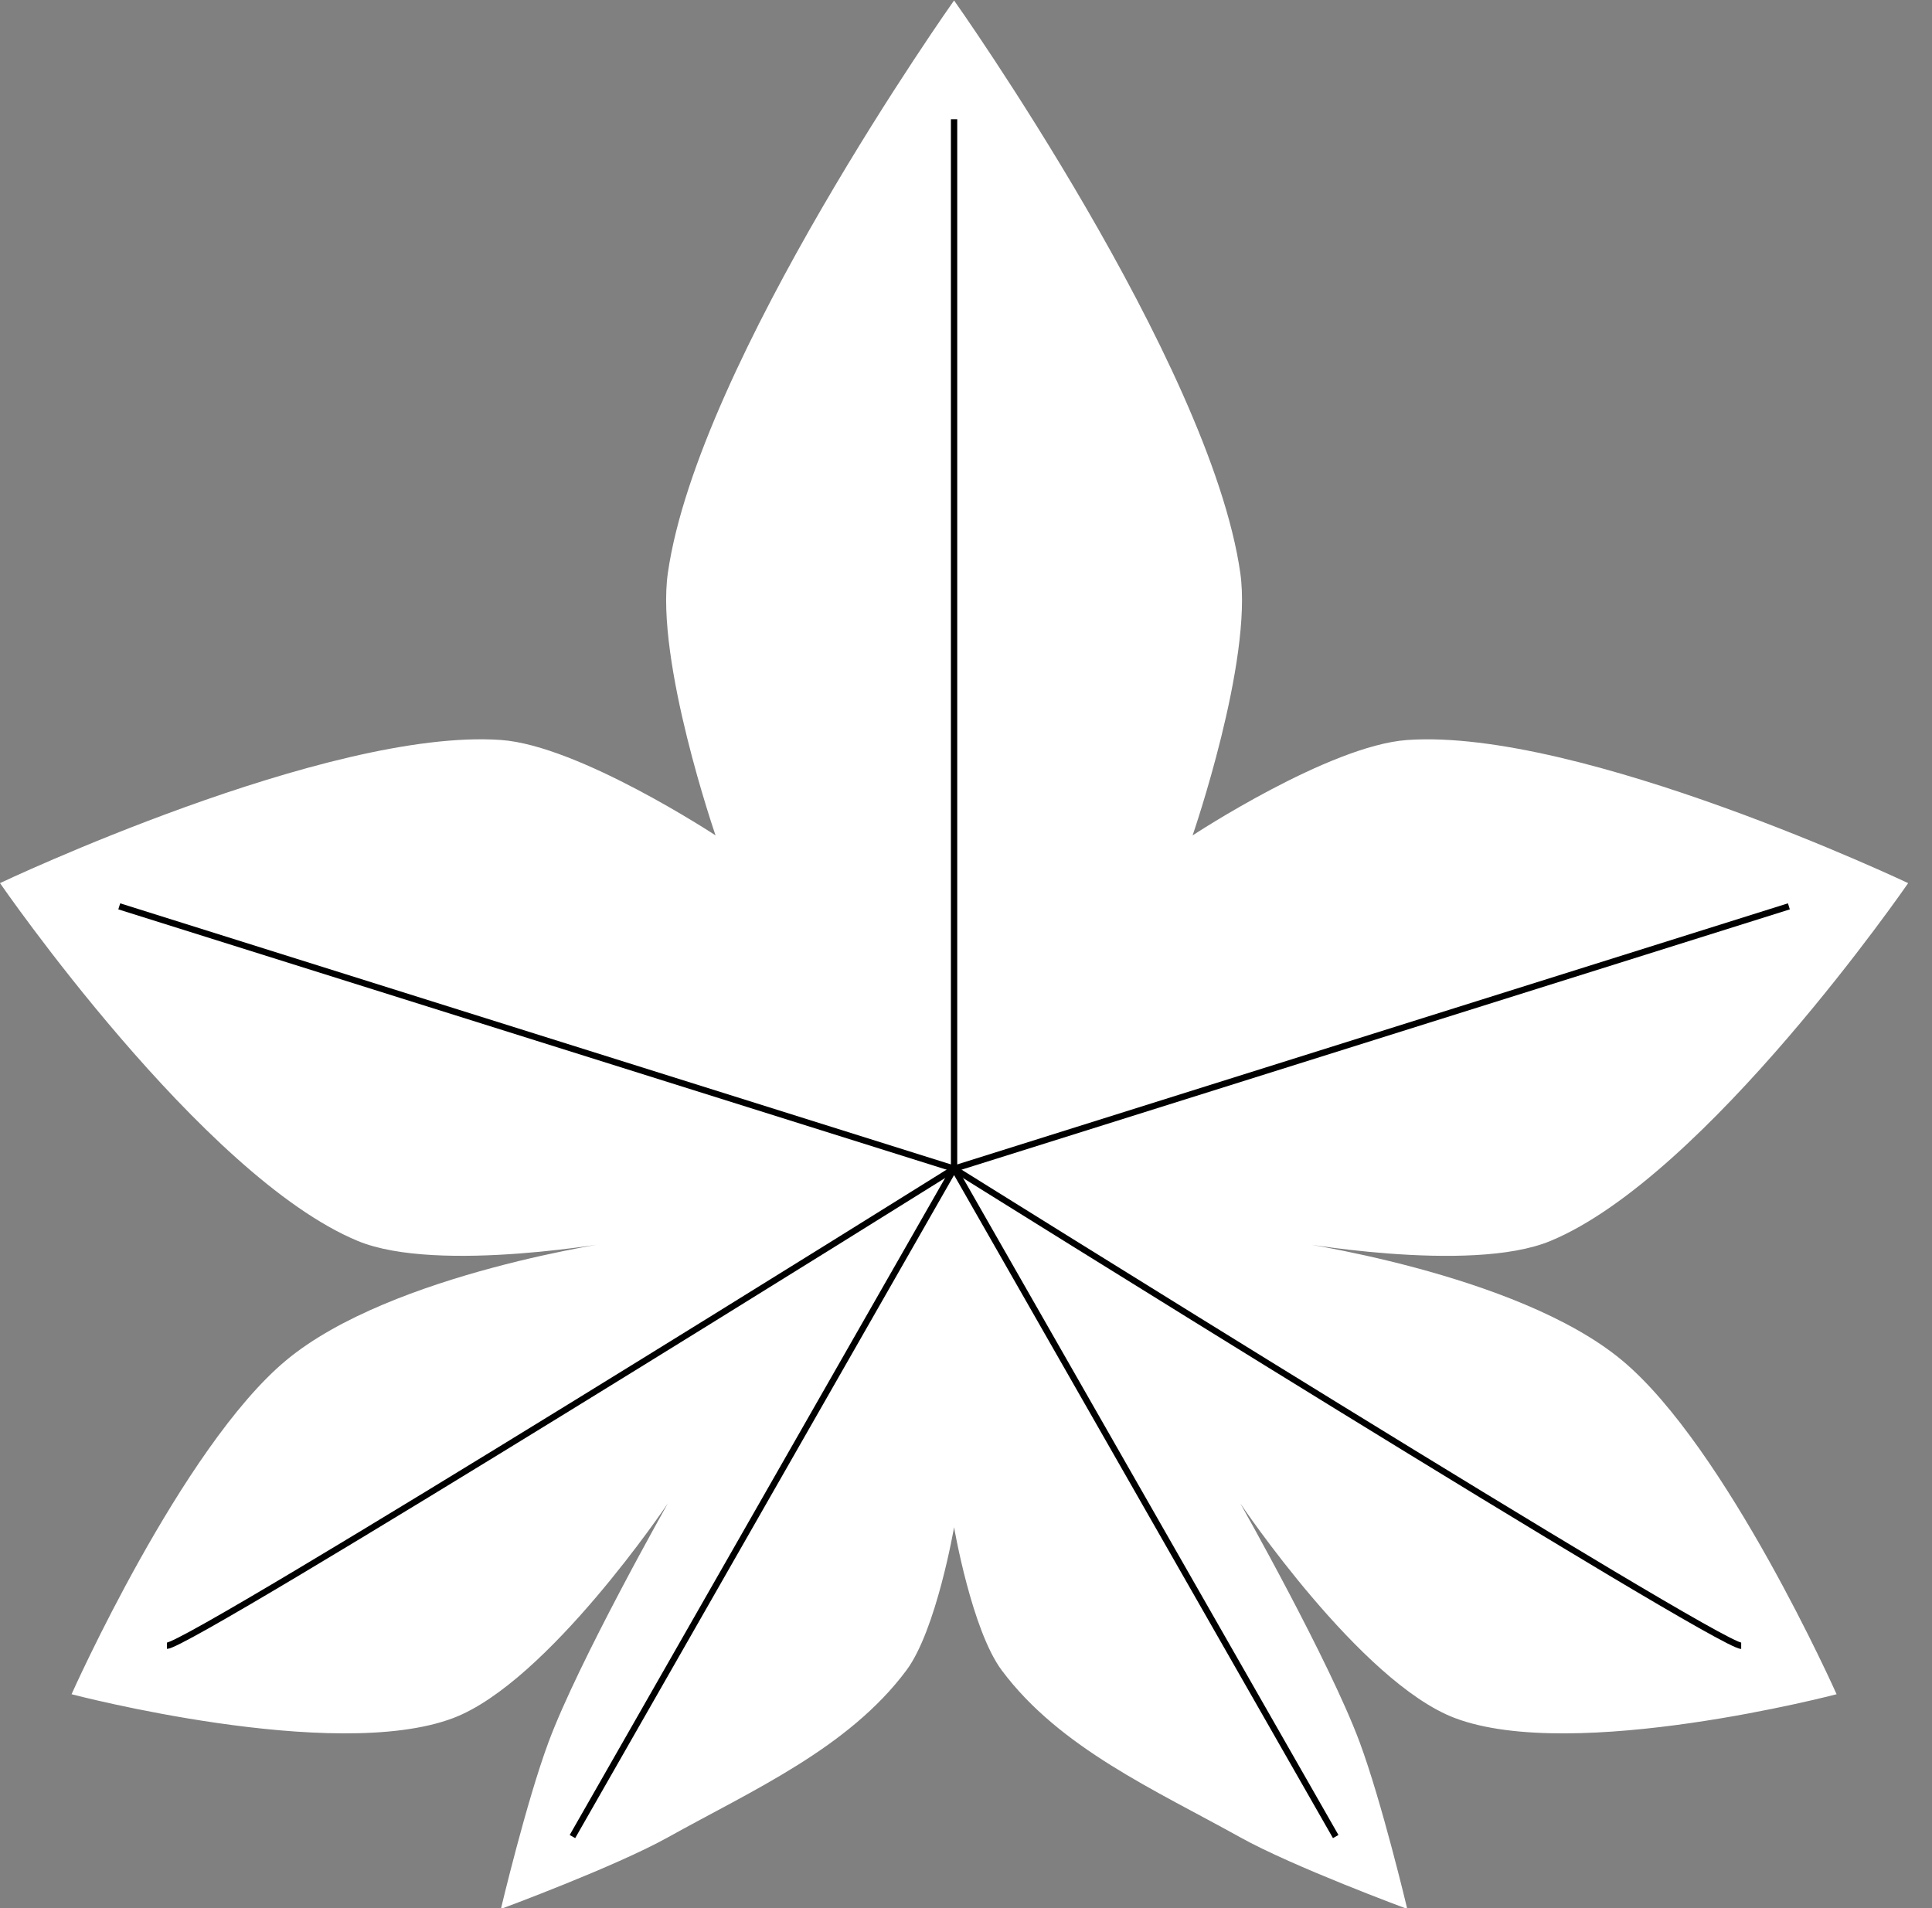 <?xml version="1.0" encoding="UTF-8" standalone="no"?>
<!-- Created with Inkscape (http://www.inkscape.org/) -->

<svg
   width="81mm"
   height="80mm"
   viewBox="0 0 81 80"
   version="1.1"
   id="svg1"
   xmlns="http://www.w3.org/2000/svg"
   xmlns:svg="http://www.w3.org/2000/svg">
  <rect x="0" y="0" width="81" height="80" fill="#808080" stroke="none"/>
  <defs
     id="defs1" />
  <g
     id="layer1"
     transform="translate(-75,-85)"
     style="fill:#ffffff;fill-opacity:1">
    <g
       id="g1"
       style="fill:#ffffff;fill-opacity:1">
      <path
         id="rect1"
         style="fill:#ffffff;fill-opacity:1;stroke-width:0.265"
         d="m 105.5,112.438 c 0,0 -2.527,-5.94 -2,-8.938 1.265,-7.194 12,-19.5 12,-19.5 V 136 c 0,0 -0.739,3.502 -2,4.875 -2.433,2.65 -6.445,4.08 -10,5.688 -2.218,1.003 -7,2.438 -7,2.438 0,0 1.063,-3.641 2,-5.688 1.257,-2.746 5,-8.125 5,-8.125 0,0 -5.032,6.093 -9,7.312 C 89.502,144.036 78.5,141.688 78.5,141.688 c 0,0 4.619,-8.417 9,-11.375 C 91.926,127.324 101.5,126.25 101.5,126.25 c 0,0 -7.612,1.14 -11,0 C 83.967,124.051 75.5,114.062 75.5,114.062 c 0,0 13.738,-5.288 21,-4.875 3.275,0.186 9,3.25 9,3.25 z m 20,0 c 0,0 2.527,-5.94 2,-8.938 -1.265,-7.194 -12,-19.5 -12,-19.5 V 136 c 0,0 0.739,3.502 2,4.875 2.433,2.65 6.445,4.08 10,5.688 2.218,1.003 7,2.438 7,2.438 0,0 -1.063,-3.641 -2,-5.688 -1.257,-2.746 -5,-8.125 -5,-8.125 0,0 5.032,6.093 9,7.312 4.998,1.536 16,-0.812 16,-0.812 0,0 -4.619,-8.417 -9,-11.375 -4.426,-2.988 -14,-4.062 -14,-4.062 0,0 7.612,1.14 11,0 6.533,-2.199 15,-12.188 15,-12.188 0,0 -13.738,-5.288 -21,-4.875 -3.275,0.186 -9,3.25 -9,3.25 z"
         transform="matrix(1,0,0,1.231,-0.5,-18.385)" />
    </g>
    <path
       style="fill:#ffffff;fill-opacity:1;stroke-width:10;stroke-dasharray:none"
       d="M 156,89 115,135"
       id="path1" />
    <path
       style="fill:#ffffff;fill-opacity:1;stroke:#000000;stroke-width:0.265;stroke-opacity:1"
       d="M 115,90 V 134"
       id="path2" />
    <path
       style="fill:#ffffff;fill-opacity:1;stroke:#000000;stroke-width:0.265;stroke-opacity:1"
       d="m 80,123 35,11 m 35,-11 -35,11"
       id="path3" />
    <path
       style="fill:#ffffff;fill-opacity:1;stroke:#000000;stroke-width:0.265;stroke-opacity:1"
       d="M 82,154 C 83,154 115,134 115,134 m 33,20 C 147,154 115,134 115,134"
       id="path4" />
    <path
       style="fill:#ffffff;fill-opacity:1;stroke:#000000;stroke-width:0.265;stroke-opacity:1"
       d="M 99,162 115,134 M 131,162 115,134"
       id="path5" />
  </g>
</svg>
